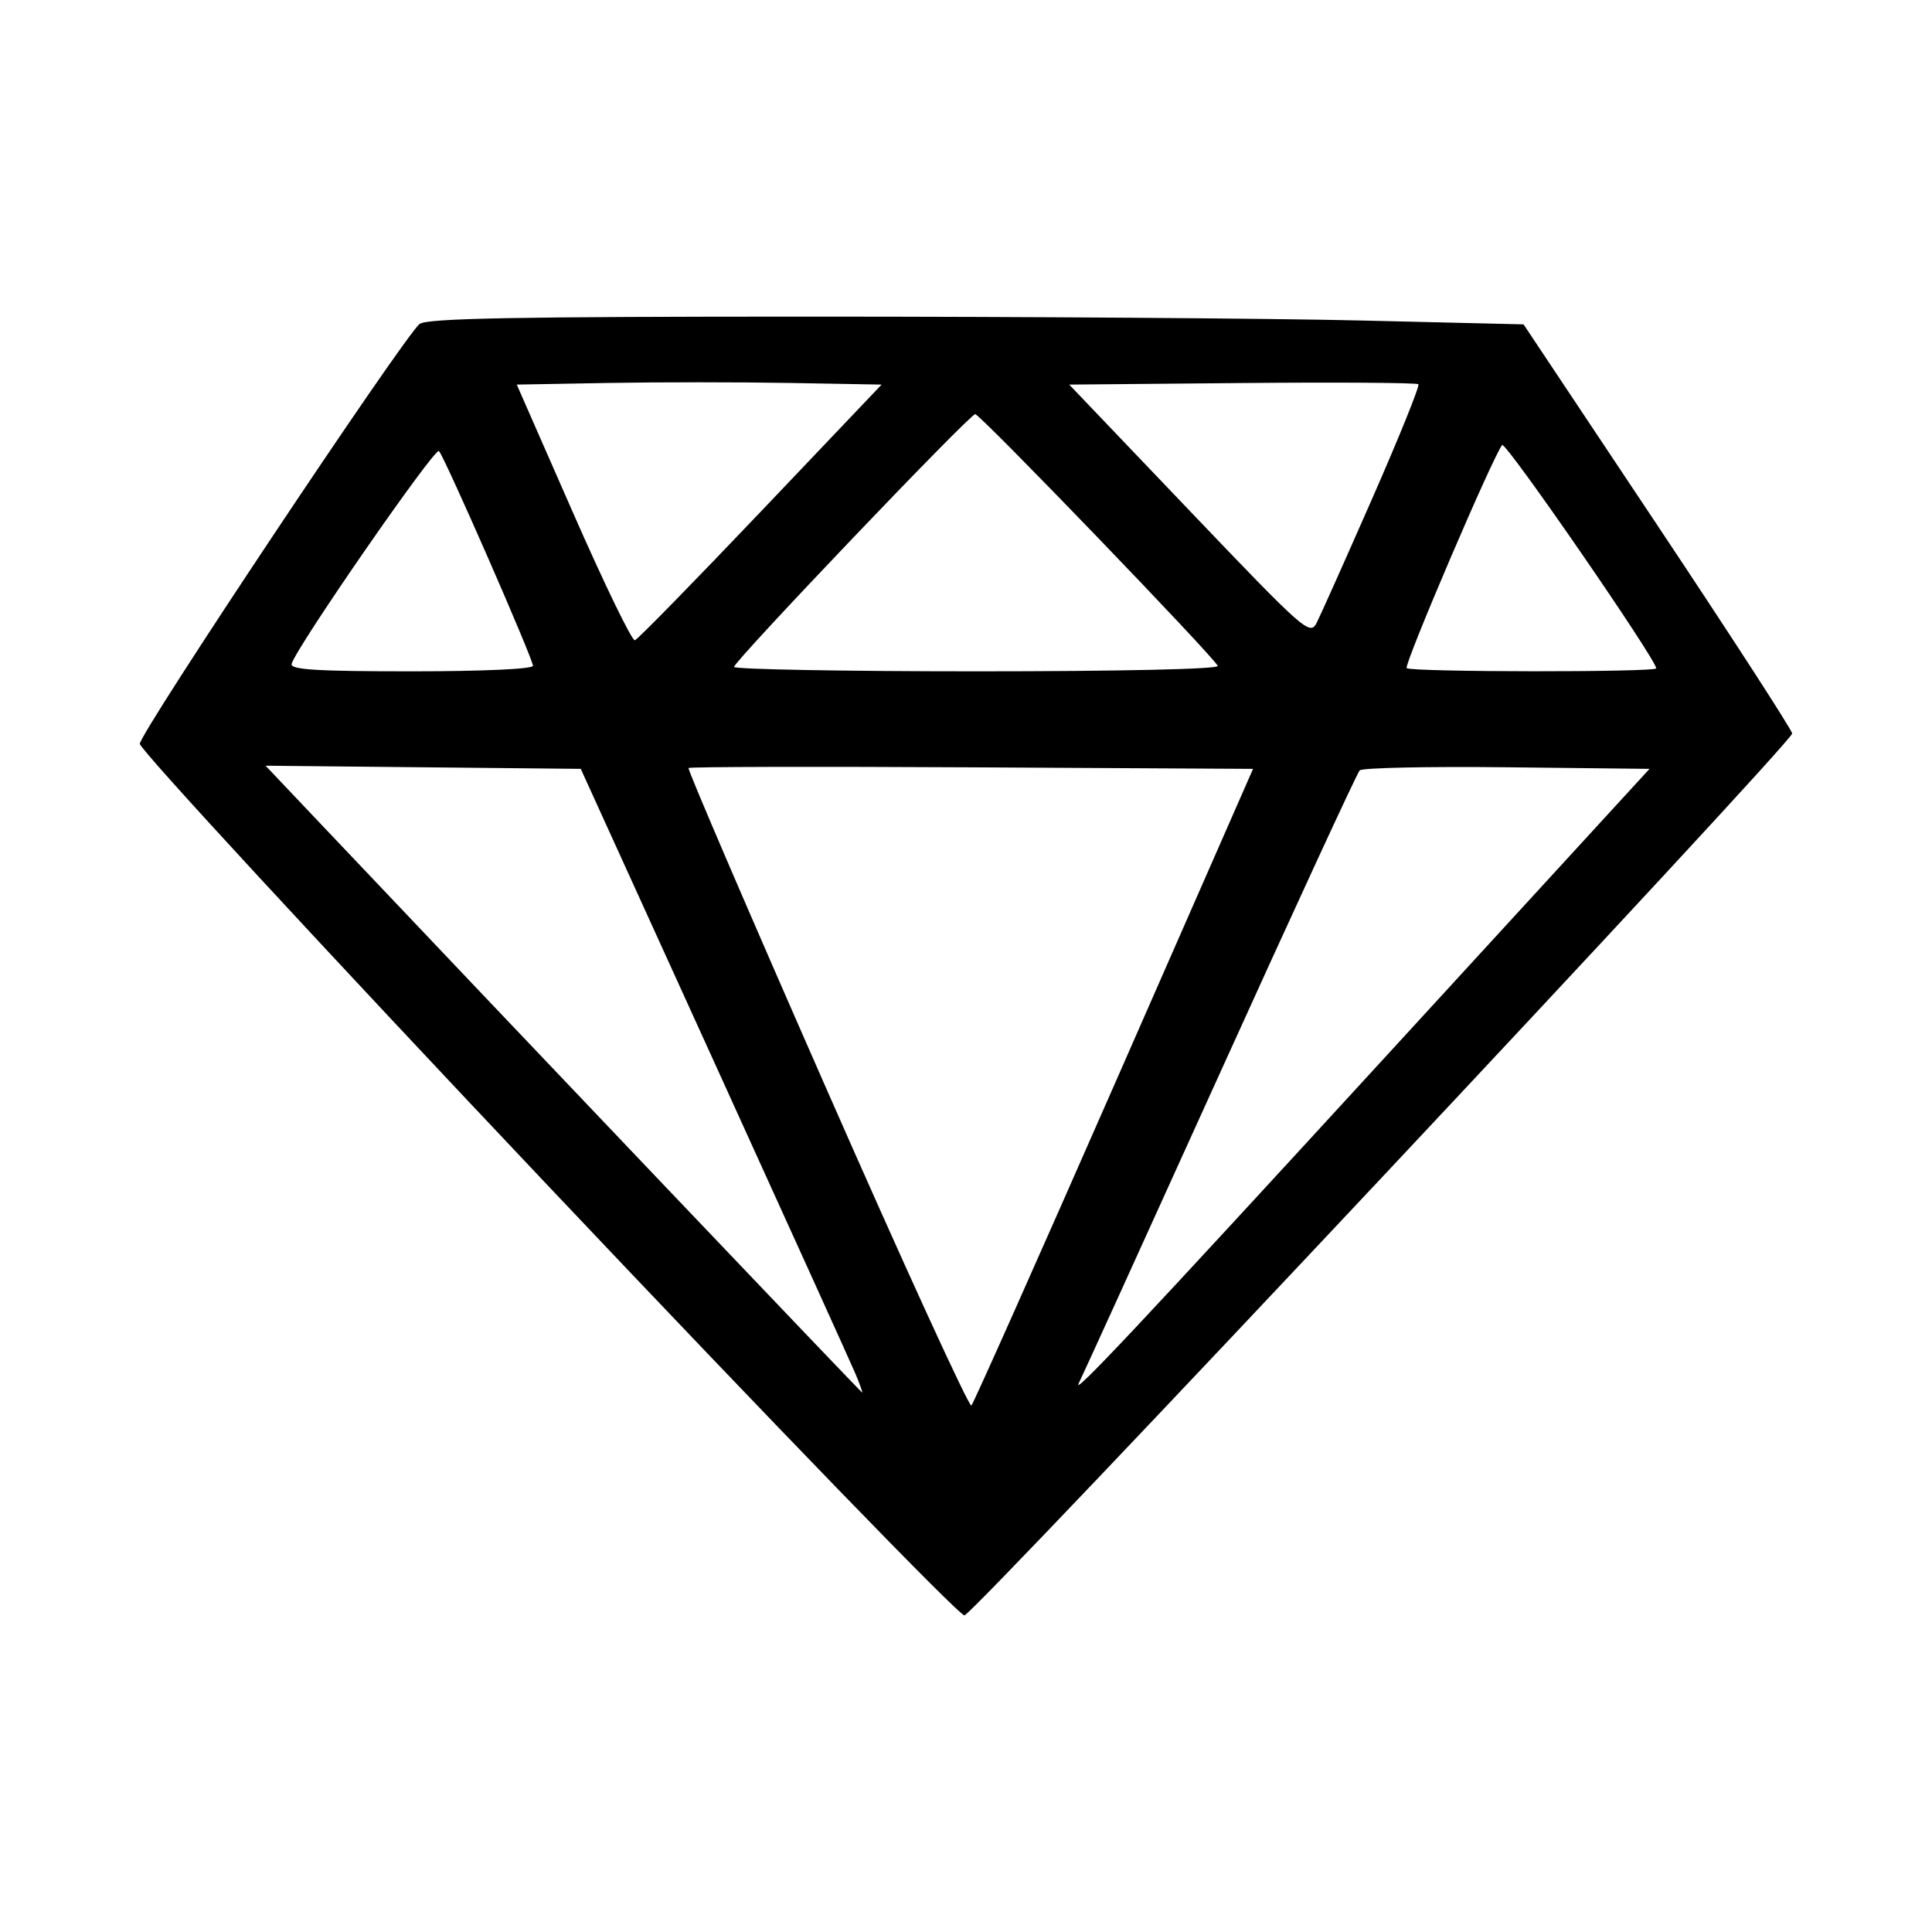 <?xml version="1.0" encoding="UTF-8" standalone="no"?>
<!-- Created with Inkscape (http://www.inkscape.org/) -->

<svg
   xmlns:dc="http://purl.org/dc/elements/1.1/"
   xmlns:cc="http://creativecommons.org/ns#"
   xmlns:rdf="http://www.w3.org/1999/02/22-rdf-syntax-ns#"
   xmlns:svg="http://www.w3.org/2000/svg"
   xmlns="http://www.w3.org/2000/svg"
   xmlns:sodipodi="http://sodipodi.sourceforge.net/DTD/sodipodi-0.dtd"
   xmlns:inkscape="http://www.inkscape.org/namespaces/inkscape"
   width="1000"
   height="1000"
   id="svg4955"
   version="1.1"
   inkscape:version="0.48.4 r9939"
   sodipodi:docname="html5.svg">
  <defs
     id="defs5498" />
  <sodipodi:namedview
     inkscape:window-height="1056"
     inkscape:window-width="1920"
     inkscape:pageshadow="2"
     inkscape:pageopacity="0.0"
     borderopacity="1.0"
     bordercolor="#666666"
     pagecolor="#ffffff"
     id="base"
     showgrid="false"
     showguides="false"
     inkscape:guide-bbox="true"
     inkscape:zoom="0.70710678"
     inkscape:cx="197.77998"
     inkscape:cy="519.63189"
     inkscape:window-x="0"
     inkscape:window-y="24"
     inkscape:current-layer="g9397"
     inkscape:window-maximized="1">
    <sodipodi:guide
       orientation="0,1"
       position="189.444,479.262"
       id="guide7179" />
    <sodipodi:guide
       orientation="1,0"
       position="429.572,650.941"
       id="guide7232" />
    <sodipodi:guide
       orientation="0,1"
       position="423.857,718.769"
       id="guide7234" />
    <sodipodi:guide
       orientation="0,1"
       position="407.211,603.487"
       id="guide7236" />
    <sodipodi:guide
       orientation="1,0"
       position="330.688,603.487"
       id="guide7238" />
    <sodipodi:guide
       orientation="1,0"
       position="526.716,603.487"
       id="guide7240" />
    <sodipodi:guide
       orientation="0,1"
       position="429.572,709.079"
       id="guide7242" />
    <sodipodi:guide
       orientation="0,1"
       position="429.572,618.891"
       id="guide7244" />
    <sodipodi:guide
       orientation="1,0"
       position="421.621,644.233"
       id="guide7246" />
    <sodipodi:guide
       orientation="1,0"
       position="370.689,649.202"
       id="guide7248" />
    <sodipodi:guide
       orientation="1,0"
       position="377.397,646.469"
       id="guide7250" />
    <sodipodi:guide
       orientation="0,1"
       position="401.994,699.638"
       id="guide7252" />
    <sodipodi:guide
       orientation="0,1"
       position="402.739,694.42"
       id="guide7254" />
    <sodipodi:guide
       orientation="0,1"
       position="412.677,632.805"
       id="guide7258" />
    <sodipodi:guide
       orientation="0,1"
       position="421.621,626.096"
       id="guide7260" />
    <sodipodi:guide
       orientation="1,0"
       position="469.572,641.5"
       id="guide7262" />
    <sodipodi:guide
       orientation="1,0"
       position="390.565,658.147"
       id="guide7264" />
    <sodipodi:guide
       orientation="1,0"
       position="384.105,643.24"
       id="guide7266" />
    <sodipodi:guide
       orientation="1,0"
       position="407.46,632.805"
       id="guide7268" />
  </sodipodi:namedview>
  <g
     inkscape:groupmode="layer"
     id="layer13"
     inkscape:label="Layer#1">
    <g
       id="g9397"
       transform="translate(38.075,310.119)">
      <path
         style="fill:#000000"
         d="M 245.433,303.457 C 129.308,180.703 34.297,77.841 34.297,74.875 c 0,-5.711 136.644,-210.771 144.797,-217.294 3.714,-2.972 49.178,-3.824 203.857,-3.819 109.492,0.003 236.986,0.906 283.319,2.006 l 84.242,2 69.521,104.372 c 38.237,57.405 69.521,105.732 69.521,107.394 0,4.714 -423.334,455.735 -428.442,456.464 -2.525,0.36 -98.266,-98.428 -215.678,-222.542 z M 538.627,251.551 610.505,87.843 464.974,87.048 c -80.042,-0.437 -146.044,-0.283 -146.67,0.343 -0.626,0.626 31.605,75.608 71.624,166.627 40.019,91.019 73.675,164.533 74.792,163.364 1.116,-1.169 34.375,-75.793 73.908,-165.832 z M 404.608,400.723 C 402.287,395.254 369.37,322.618 331.458,239.311 l -68.93,-151.468 -81.569,-0.816 -81.569,-0.816 27.122,28.629 c 105.016,110.853 281.137,295.827 281.67,295.827 0.355,0 -1.253,-4.475 -3.574,-9.945 z M 679.617,236.251 815.715,87.843 741.92,87.022 c -40.588,-0.451 -74.887,0.271 -76.22,1.604 -1.334,1.334 -34.162,72.455 -72.952,158.047 -38.79,85.593 -71.367,157.162 -72.393,159.044 -4.393,8.055 31.088,-29.699 159.262,-169.467 z M 237.784,34.492 c 0,-3.651 -45.69,-108.041 -48.652,-111.157 -2.082,-2.19 -74.131,101.9 -76.265,110.181 -0.77,2.986 12.993,3.839 61.964,3.839 37.032,0 62.953,-1.179 62.953,-2.862 z m 354.444,0.075 c -1.562,-4.269 -122.979,-130.321 -125.529,-130.321 -2.855,0 -124.74,127.739 -124.819,130.813 -0.032,1.262 56.512,2.295 125.654,2.295 74.32,0 125.296,-1.14 124.693,-2.787 z m 226.946,1.244 c 0,-4.603 -77.919,-117.563 -79.723,-115.575 -4.33,4.773 -51.03,113.864 -49.428,115.465 2.09,2.09 129.151,2.198 129.151,0.11 z m -463.454,-81.131 62.528,-65.734 -47.393,-0.843 c -26.066,-0.463 -68.556,-0.463 -94.422,0 l -47.029,0.843 29.249,66.616 c 16.087,36.639 30.439,66.219 31.894,65.734 1.455,-0.485 30.783,-30.462 65.173,-66.616 z m 316.552,-6.963 c 13.891,-31.629 24.607,-58.157 23.813,-58.951 -0.794,-0.794 -41.784,-1.078 -91.088,-0.632 l -89.645,0.812 62.234,65.192 c 59.609,62.442 62.386,64.894 65.832,58.139 1.979,-3.879 14.963,-32.931 28.855,-64.56 z"
         id="path9552"
         inkscape:connector-curvature="0" />
    </g>
  </g>
</svg>
